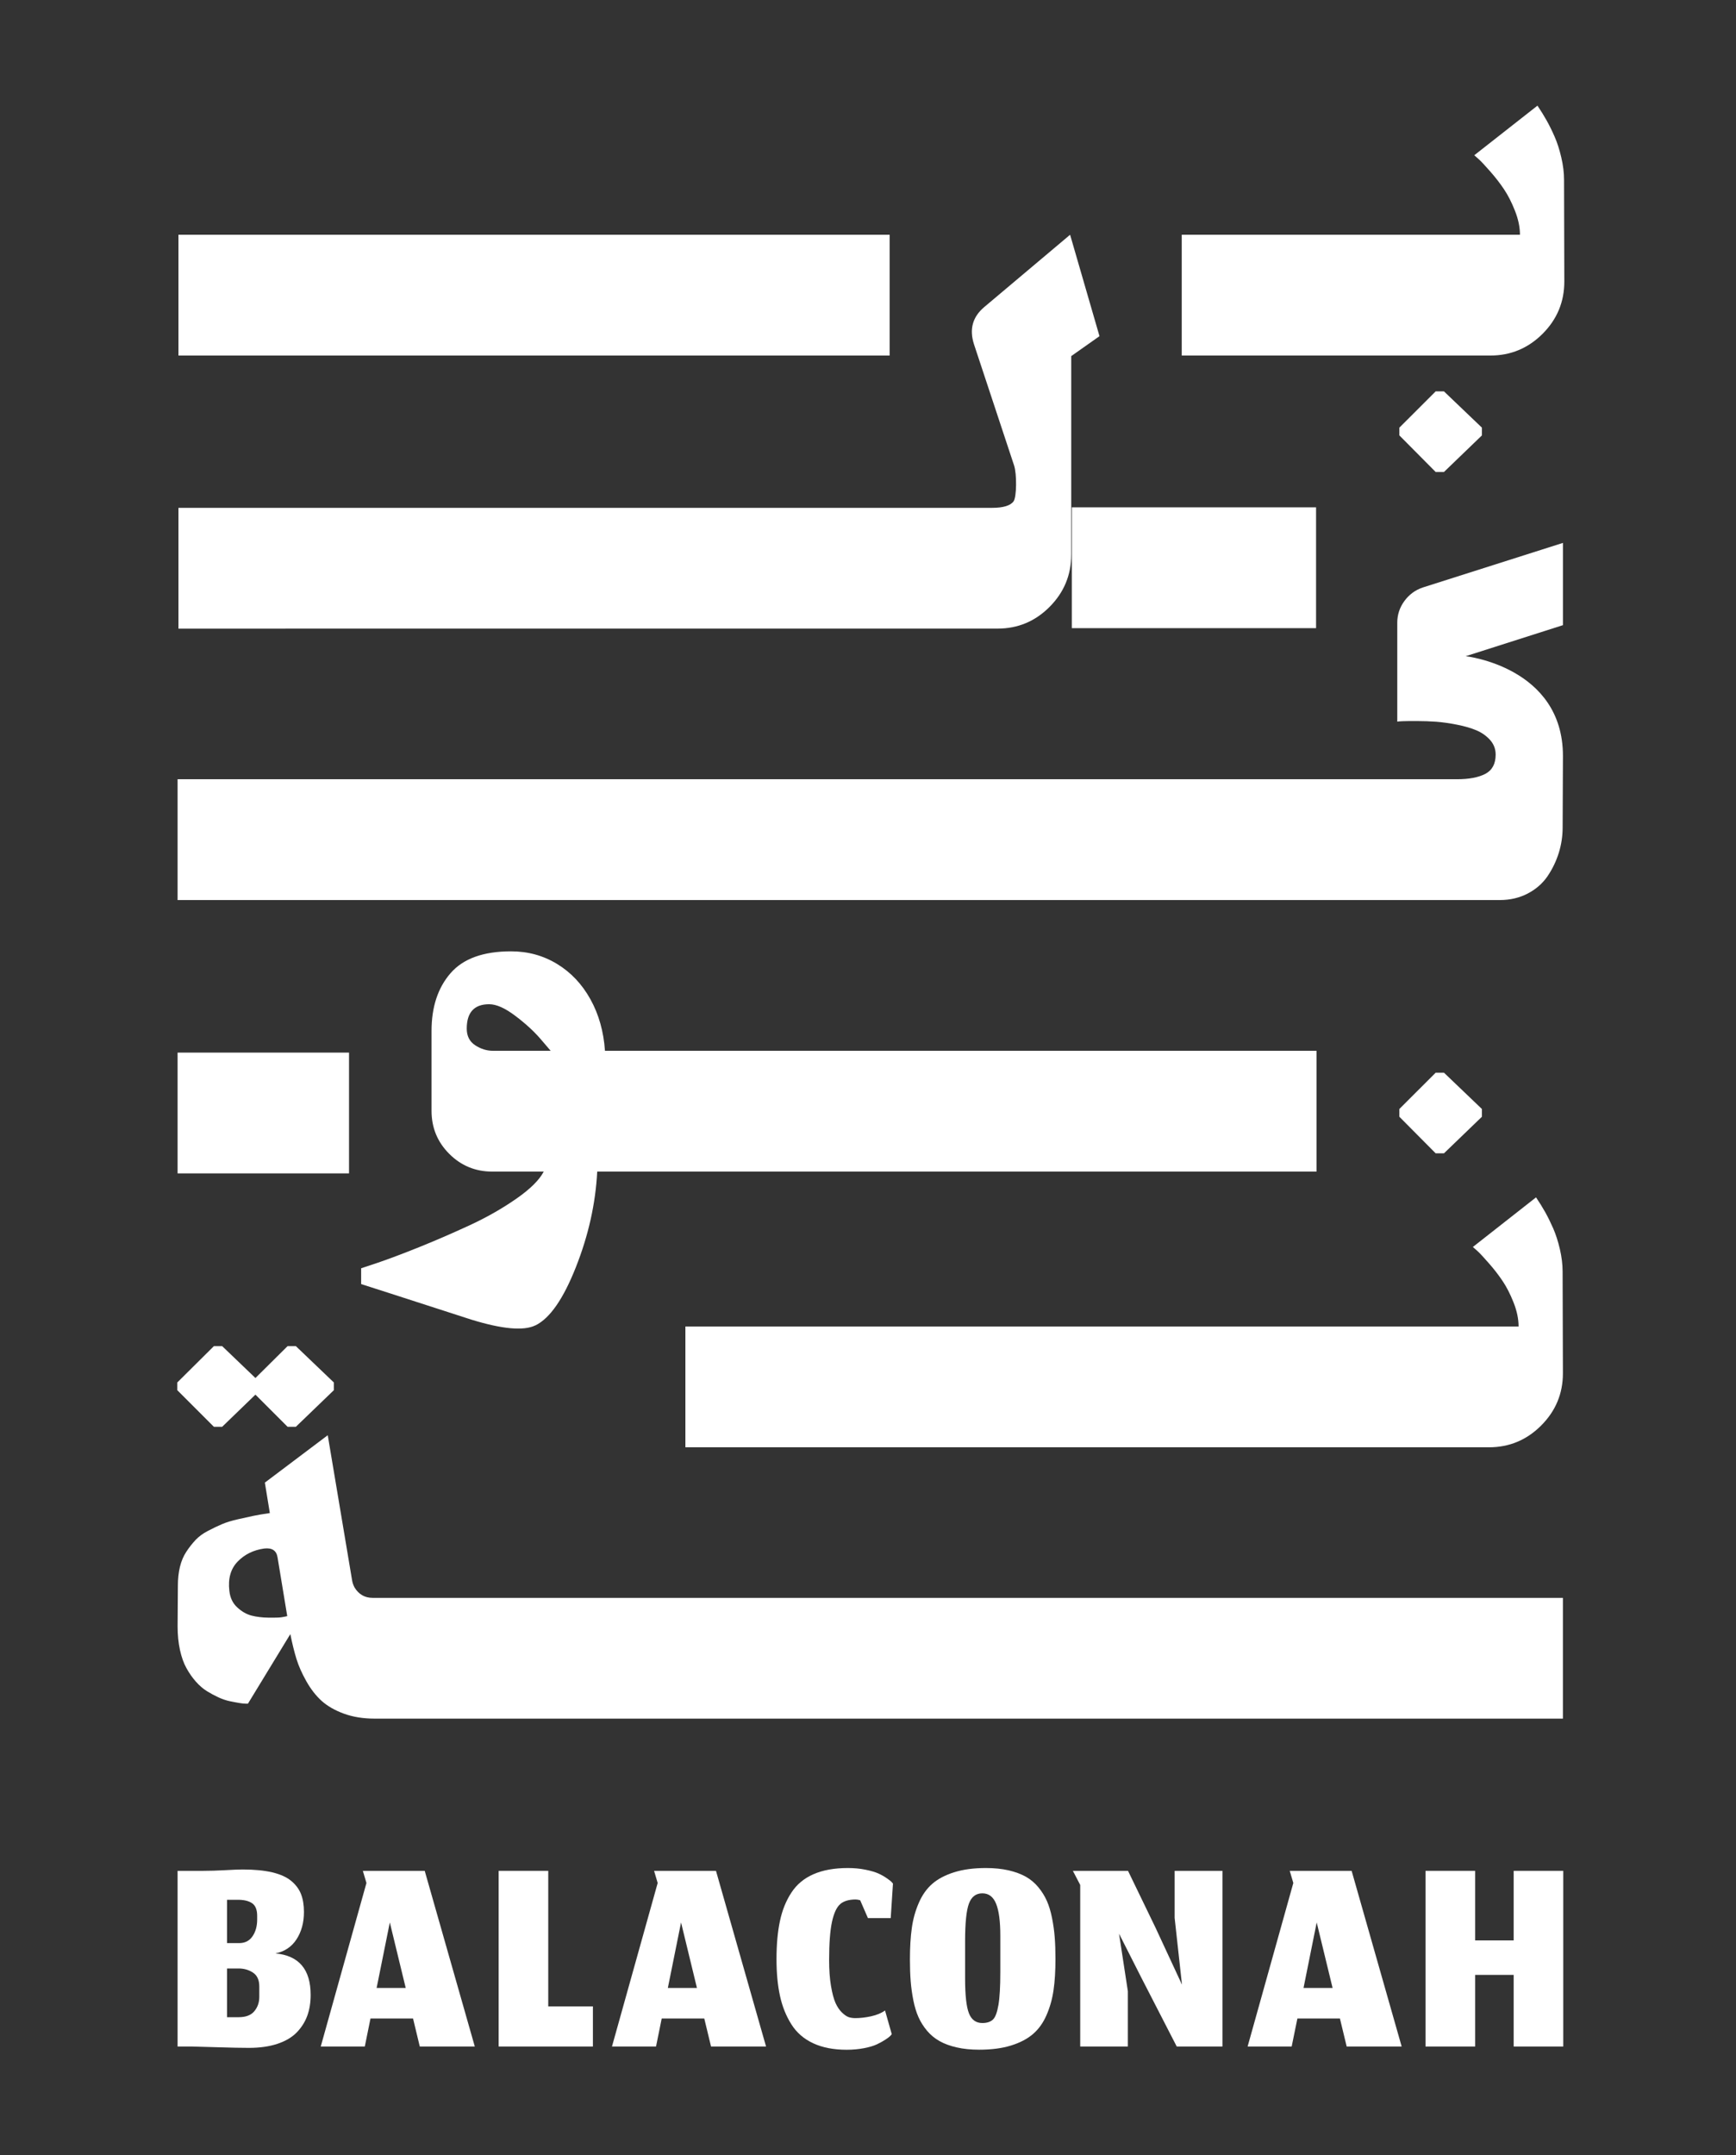 <svg width="58" height="72" viewBox="0 0 58 72" fill="none" xmlns="http://www.w3.org/2000/svg">
<rect x="0" y="0" width="58" height="72" fill="#333333" stroke="none"/>
<g clip-path="url(#clip0_42_1165)">
<path d="M9.198 65.257C9.509 65.194 9.746 65.035 9.909 64.781C10.073 64.528 10.155 64.224 10.155 63.87C10.155 63.639 10.122 63.44 10.057 63.274C9.992 63.107 9.882 62.96 9.729 62.833C9.575 62.706 9.364 62.611 9.095 62.547C8.826 62.484 8.497 62.452 8.107 62.452C7.986 62.452 7.791 62.46 7.521 62.475C7.25 62.49 7.01 62.497 6.799 62.497H5.933V68.366H6.414C6.594 68.37 6.891 68.378 7.305 68.391C7.719 68.404 8.056 68.411 8.316 68.411C8.68 68.411 8.997 68.366 9.268 68.276C9.538 68.186 9.753 68.059 9.911 67.898C10.07 67.735 10.187 67.551 10.265 67.342C10.341 67.133 10.379 66.9 10.379 66.643C10.379 65.788 9.986 65.326 9.198 65.255L9.198 65.257ZM7.586 63.464H7.951C8.158 63.464 8.316 63.504 8.427 63.582C8.537 63.66 8.592 63.8 8.592 64V64.125C8.592 64.346 8.54 64.532 8.437 64.683C8.333 64.835 8.185 64.911 7.991 64.911H7.586V63.464V63.464ZM8.663 66.709C8.663 66.893 8.608 67.052 8.498 67.185C8.388 67.319 8.214 67.386 7.977 67.386H7.586V65.759H7.977C8.153 65.759 8.312 65.805 8.452 65.897C8.592 65.989 8.663 66.143 8.663 66.36V66.71V66.709Z" fill="white"/>
<path d="M12.123 62.497L12.243 62.903L10.716 68.366H12.188L12.378 67.43H13.8L14.025 68.366H15.863L14.19 62.497H12.122H12.123ZM12.583 66.409L13.024 64.221L13.555 66.409H12.583Z" fill="white"/>
<path d="M18.317 62.497H16.66V68.366H19.809V67.025H18.317V62.497Z" fill="white"/>
<path d="M21.853 62.497L21.973 62.903L20.446 68.366H21.918L22.108 67.43H23.53L23.756 68.366H25.594L23.921 62.497H21.853ZM22.313 66.409L22.754 64.221L23.285 66.409H22.313Z" fill="white"/>
<path d="M28.072 63.607C28.192 63.505 28.364 63.454 28.588 63.454C28.628 63.454 28.678 63.462 28.738 63.479L28.998 64.076H29.759L29.834 62.923C29.824 62.91 29.808 62.891 29.787 62.868C29.765 62.844 29.712 62.803 29.626 62.743C29.541 62.683 29.446 62.63 29.341 62.583C29.236 62.536 29.093 62.495 28.911 62.458C28.729 62.421 28.534 62.403 28.327 62.403C27.876 62.403 27.494 62.472 27.18 62.609C26.867 62.745 26.62 62.95 26.442 63.222C26.263 63.494 26.135 63.809 26.059 64.169C25.982 64.527 25.943 64.954 25.943 65.449C25.943 65.912 25.982 66.32 26.059 66.673C26.135 67.025 26.262 67.341 26.437 67.62C26.612 67.899 26.855 68.111 27.166 68.256C27.476 68.401 27.85 68.474 28.287 68.474C28.494 68.474 28.688 68.456 28.868 68.421C29.048 68.386 29.192 68.343 29.301 68.291C29.41 68.24 29.503 68.187 29.581 68.136C29.66 68.084 29.716 68.041 29.749 68.008L29.794 67.953L29.569 67.162C29.448 67.249 29.295 67.313 29.108 67.355C28.922 67.396 28.743 67.417 28.573 67.417C28.496 67.417 28.424 67.406 28.357 67.385C28.291 67.363 28.215 67.312 28.132 67.232C28.048 67.152 27.976 67.046 27.916 66.914C27.857 66.782 27.806 66.593 27.764 66.346C27.722 66.099 27.701 65.81 27.701 65.48C27.701 64.926 27.733 64.501 27.796 64.205C27.86 63.91 27.952 63.711 28.072 63.609V63.607Z" fill="white"/>
<path d="M35.148 64.07C35.105 63.853 35.047 63.663 34.976 63.502C34.904 63.34 34.809 63.187 34.691 63.044C34.572 62.901 34.433 62.783 34.273 62.693C34.112 62.603 33.92 62.532 33.697 62.48C33.472 62.429 33.221 62.403 32.94 62.403C32.533 62.403 32.18 62.45 31.881 62.544C31.582 62.637 31.338 62.766 31.149 62.929C30.961 63.093 30.81 63.306 30.697 63.568C30.583 63.83 30.505 64.109 30.464 64.406C30.422 64.704 30.401 65.052 30.401 65.453C30.401 65.723 30.409 65.966 30.426 66.181C30.443 66.397 30.473 66.612 30.516 66.827C30.559 67.042 30.617 67.23 30.689 67.39C30.761 67.55 30.856 67.7 30.974 67.841C31.093 67.981 31.232 68.096 31.393 68.186C31.553 68.276 31.744 68.346 31.966 68.396C32.188 68.447 32.437 68.472 32.714 68.472C33.121 68.472 33.475 68.426 33.773 68.334C34.072 68.242 34.317 68.115 34.507 67.953C34.697 67.791 34.849 67.581 34.962 67.322C35.076 67.063 35.155 66.785 35.198 66.488C35.242 66.191 35.263 65.843 35.263 65.441C35.263 65.171 35.255 64.928 35.238 64.715C35.222 64.501 35.191 64.286 35.148 64.07L35.148 64.07ZM33.421 65.873C33.421 66.364 33.4 66.732 33.358 66.977C33.316 67.223 33.256 67.385 33.176 67.463C33.096 67.541 32.977 67.581 32.82 67.581C32.606 67.581 32.457 67.472 32.372 67.255C32.287 67.038 32.244 66.653 32.244 66.098V64.841C32.244 64.237 32.287 63.82 32.372 63.591C32.457 63.363 32.606 63.248 32.82 63.248C33.034 63.248 33.187 63.365 33.281 63.599C33.375 63.833 33.421 64.188 33.421 64.666V65.872V65.873Z" fill="white"/>
<path d="M39.245 64.07L39.49 66.299L38.608 64.4L37.687 62.497H35.845L36.09 62.968V68.366H37.682V66.519L37.387 64.596L38.123 66.048L39.315 68.366H40.842V62.497H39.245V64.07Z" fill="white"/>
<path d="M43.09 62.497L43.21 62.903L41.683 68.366H43.155L43.346 67.43H44.767L44.993 68.366H46.83L45.158 62.497H43.09H43.09ZM43.551 66.409L43.991 64.221L44.522 66.409H43.551Z" fill="white"/>
<path d="M50.572 64.821H49.285V62.497H47.627V68.366H49.285V65.973H50.572V68.366H52.229V62.497H50.572V64.821Z" fill="white"/>
<path d="M47.966 13.074L46.753 14.286V14.545L47.966 15.767H48.243L49.511 14.545V14.286L48.243 13.074H47.966Z" fill="white"/>
<path d="M49.136 11.877H49.793C50.472 11.877 51.053 11.635 51.538 11.151C52.022 10.667 52.264 10.085 52.264 9.406L52.255 6.01C52.255 5.769 52.224 5.517 52.162 5.255C52.101 4.993 52.027 4.764 51.94 4.566C51.854 4.368 51.766 4.19 51.676 4.029C51.587 3.869 51.483 3.702 51.367 3.529L49.256 5.186C49.3 5.223 49.355 5.273 49.422 5.334C49.49 5.396 49.612 5.527 49.788 5.727C49.964 5.927 50.118 6.126 50.25 6.324C50.383 6.522 50.505 6.761 50.615 7.041C50.726 7.322 50.782 7.589 50.782 7.842H39.482V11.877H49.135H49.136Z" fill="white"/>
<path d="M9.54 20.999H33.327C34.007 20.999 34.586 20.757 35.068 20.272C35.549 19.788 35.79 19.207 35.79 18.528V11.896L36.734 11.23L35.752 7.842L32.883 10.258C32.495 10.585 32.38 10.998 32.54 11.498L33.882 15.553C33.975 15.837 33.968 16.602 33.864 16.747C33.759 16.892 33.518 16.965 33.142 16.965H5.962V21H9.54V20.999Z" fill="white"/>
<path d="M24.061 30.067H50.107C50.452 30.067 50.764 29.994 51.042 29.849C51.319 29.704 51.54 29.51 51.704 29.27C51.867 29.029 51.992 28.77 52.079 28.492C52.165 28.215 52.208 27.931 52.208 27.641L52.218 25.253C52.218 22.279 48.969 21.921 48.969 21.921L52.218 20.884V18.136L47.534 19.626C47.281 19.712 47.076 19.864 46.919 20.08C46.762 20.296 46.683 20.537 46.683 20.802V24.106C46.726 24.1 46.788 24.095 46.868 24.092C46.948 24.089 47.103 24.087 47.331 24.087C47.56 24.087 47.777 24.096 47.984 24.11C48.19 24.126 48.421 24.158 48.674 24.208C48.926 24.257 49.145 24.32 49.327 24.397C49.508 24.474 49.661 24.582 49.785 24.721C49.908 24.86 49.97 25.022 49.97 25.206C49.97 25.515 49.856 25.729 49.628 25.85C49.4 25.97 49.082 26.031 48.675 26.031H5.933V30.067H24.06H24.061Z" fill="white"/>
<path d="M17.889 44.276C18.37 44.041 18.82 43.394 19.24 42.332C19.66 41.271 19.898 40.206 19.953 39.139H43.986V35.103H20.212C20.168 34.461 20.007 33.888 19.726 33.381C19.445 32.875 19.073 32.482 18.611 32.201C18.148 31.92 17.636 31.78 17.074 31.78C16.148 31.78 15.474 32.024 15.052 32.511C14.629 32.999 14.418 33.64 14.418 34.436V37.111C14.418 37.673 14.615 38.151 15.01 38.546C15.404 38.94 15.883 39.138 16.445 39.138H18.166C18.018 39.422 17.708 39.727 17.236 40.054C16.764 40.381 16.244 40.676 15.676 40.938C15.108 41.2 14.548 41.443 13.996 41.665C13.444 41.887 12.985 42.059 12.621 42.183L12.066 42.368V42.896C12.072 42.896 13.297 43.29 15.74 44.081C16.777 44.401 17.493 44.467 17.887 44.275L17.889 44.276ZM16.473 35.103C16.263 35.103 16.064 35.041 15.876 34.918C15.687 34.794 15.594 34.609 15.594 34.362C15.594 33.82 15.844 33.547 16.343 33.547C16.584 33.547 16.876 33.677 17.218 33.937C17.561 34.195 17.843 34.455 18.065 34.714L18.398 35.103H16.473Z" fill="white"/>
<path d="M26.116 48.348H49.746C50.425 48.348 51.006 48.106 51.49 47.621C51.974 47.137 52.217 46.555 52.217 45.876L52.207 42.48C52.207 42.239 52.176 41.987 52.115 41.725C52.053 41.462 51.979 41.233 51.893 41.036C51.806 40.838 51.718 40.659 51.629 40.499C51.539 40.338 51.436 40.172 51.319 39.999L49.209 41.656C49.252 41.693 49.307 41.743 49.375 41.804C49.443 41.866 49.564 41.996 49.741 42.198C49.917 42.398 50.071 42.597 50.203 42.795C50.336 42.992 50.458 43.231 50.569 43.512C50.68 43.793 50.736 44.06 50.736 44.313H22.899V48.348H26.115H26.116Z" fill="white"/>
<path d="M48.243 38.528L49.511 37.306V37.047L48.243 35.834H47.966L46.753 37.047V37.306L47.966 38.528H48.243Z" fill="white"/>
<path d="M7.423 47.663L8.534 46.589L9.608 47.663H9.885L11.153 46.441V46.182L9.885 44.969H9.608L8.534 46.034L7.423 44.969H7.146L5.924 46.182V46.441L7.146 47.663H7.423Z" fill="white"/>
<path d="M52.217 57.413V53.378H12.449C12.19 53.378 11.989 53.264 11.848 53.035C11.804 52.955 11.777 52.874 11.764 52.794L10.95 47.945L8.849 49.528L9.015 50.545C8.799 50.577 8.617 50.607 8.469 50.638C8.321 50.669 8.145 50.707 7.942 50.754C7.738 50.8 7.563 50.854 7.419 50.915C7.273 50.977 7.118 51.051 6.952 51.138C6.785 51.224 6.646 51.326 6.535 51.442C6.425 51.56 6.321 51.691 6.226 51.836C6.13 51.981 6.059 52.149 6.012 52.34C5.966 52.532 5.943 52.741 5.943 52.97L5.934 54.33C5.934 54.614 5.96 54.876 6.012 55.117C6.065 55.357 6.137 55.561 6.23 55.727C6.322 55.894 6.427 56.044 6.544 56.176C6.662 56.309 6.785 56.415 6.914 56.495C7.044 56.575 7.174 56.645 7.303 56.704C7.432 56.762 7.556 56.804 7.673 56.829C7.79 56.854 7.895 56.873 7.988 56.889C8.08 56.905 8.152 56.912 8.2 56.912H8.284L9.7 54.589C9.762 54.898 9.829 55.172 9.903 55.413C9.977 55.654 10.089 55.905 10.237 56.167C10.385 56.429 10.555 56.647 10.746 56.82C10.938 56.992 11.184 57.134 11.486 57.245C11.789 57.356 12.131 57.412 12.514 57.412H52.217V57.413ZM9.404 54.026C9.324 54.038 9.178 54.042 8.968 54.039C8.759 54.036 8.57 54.013 8.403 53.97C8.237 53.927 8.078 53.836 7.927 53.697C7.775 53.558 7.688 53.374 7.663 53.146C7.614 52.733 7.707 52.406 7.941 52.165C8.175 51.924 8.471 51.779 8.829 51.73C9.089 51.699 9.237 51.798 9.273 52.026L9.597 53.988C9.548 54.001 9.483 54.013 9.403 54.026H9.404Z" fill="white"/>
<path d="M29.723 7.842H5.962V11.877H29.723V7.842Z" fill="white"/>
<path d="M43.97 16.948H35.81V20.984H43.97V16.948Z" fill="white"/>
<path d="M11.661 35.163H5.933V39.198H11.661V35.163Z" fill="white"/>
</g>
<defs>
<clipPath id="clip0_42_1165">
<rect width="57.85" height="72" fill="white" transform="translate(0.15)"/>
</clipPath>
</defs>
</svg>
